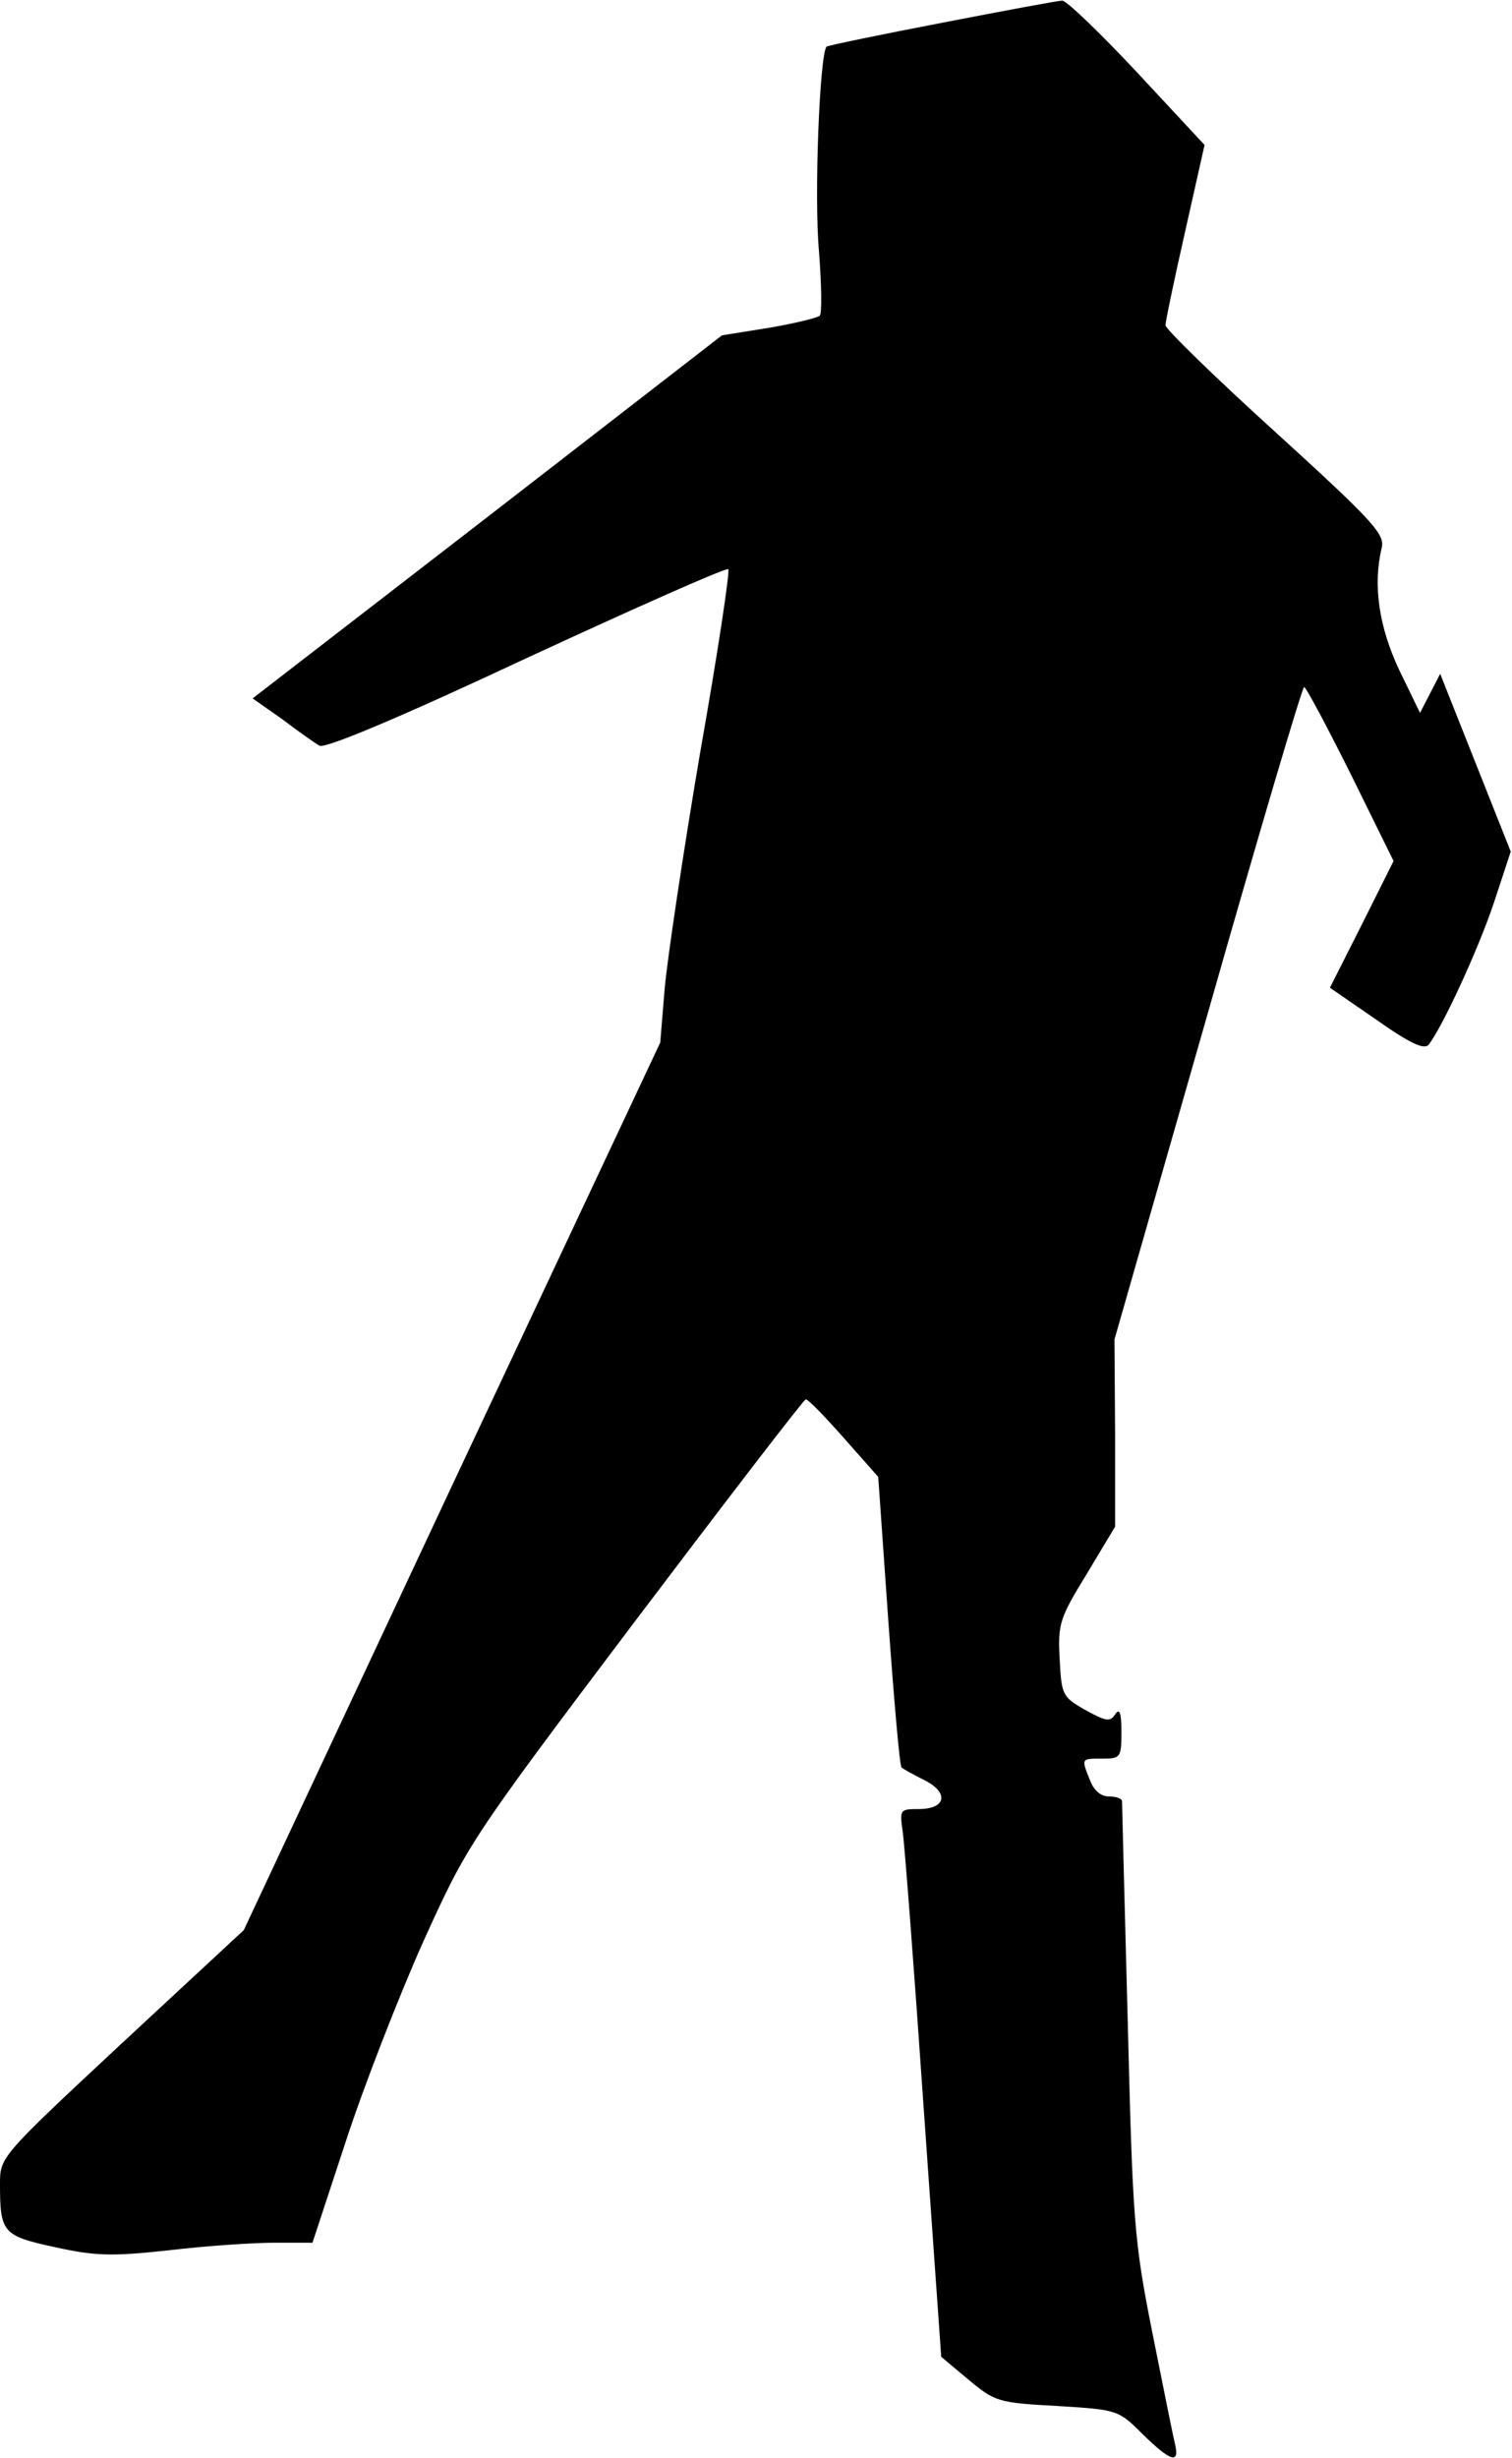 <?xml version="1.0" standalone="no"?>
<!DOCTYPE svg PUBLIC "-//W3C//DTD SVG 20010904//EN"
 "http://www.w3.org/TR/2001/REC-SVG-20010904/DTD/svg10.dtd">
<svg version="1.0" xmlns="http://www.w3.org/2000/svg"
 width="240pt" height="390pt" viewBox="0 0 240 390"
 preserveAspectRatio="xMidYMid meet">
<g transform="translate(0,390) scale(0.1,-0.1)"
fill="#000000" stroke="none">
<path fill="#000000" stroke="none" d="M1496 3864 c-99 -19 -181 -36 -184 -38
-11 -12 -20 -239 -12 -325 4 -53 5 -99 1 -102 -3 -3 -39 -12 -80 -19 l-75 -12
-372 -288 -373 -288 47 -33 c25 -19 52 -38 59 -42 9 -5 124 43 329 139 173 80
317 144 320 141 3 -2 -17 -135 -45 -293 -27 -159 -52 -327 -56 -373 l-7 -85
-331 -704 -330 -704 -194 -180 c-191 -178 -193 -180 -193 -222 0 -78 4 -83 87
-101 64 -14 89 -15 181 -5 59 7 134 12 167 12 l61 0 53 161 c29 89 85 232 123
317 70 154 72 158 336 508 146 193 268 352 271 352 4 0 31 -28 61 -62 l54 -61
16 -228 c9 -126 18 -230 21 -233 2 -2 18 -11 36 -20 40 -20 35 -46 -9 -46 -30
0 -30 -1 -25 -37 3 -21 18 -217 33 -435 l28 -397 43 -36 c42 -35 47 -37 141
-42 96 -6 97 -6 136 -45 44 -43 59 -48 51 -15 -3 12 -19 92 -36 177 -29 146
-31 175 -39 495 -5 187 -9 343 -9 348 -1 4 -10 7 -21 7 -13 0 -24 10 -30 26
-14 35 -14 34 20 34 29 0 30 2 30 43 0 30 -3 38 -10 27 -8 -12 -14 -11 -47 7
-37 21 -38 24 -41 81 -3 56 0 65 43 135 l45 75 0 148 -1 149 148 517 c81 285
150 518 153 518 3 0 36 -62 74 -138 l68 -138 -50 -100 -51 -101 74 -51 c54
-38 76 -48 83 -39 21 27 77 147 103 224 l27 82 -56 141 -56 141 -16 -31 -16
-31 -33 68 c-32 68 -42 134 -28 193 6 22 -12 42 -168 184 -96 87 -175 164
-175 170 0 6 14 73 31 148 l31 138 -107 115 c-59 63 -113 115 -119 114 -6 0
-92 -16 -190 -35z"/>
</g>
</svg>
